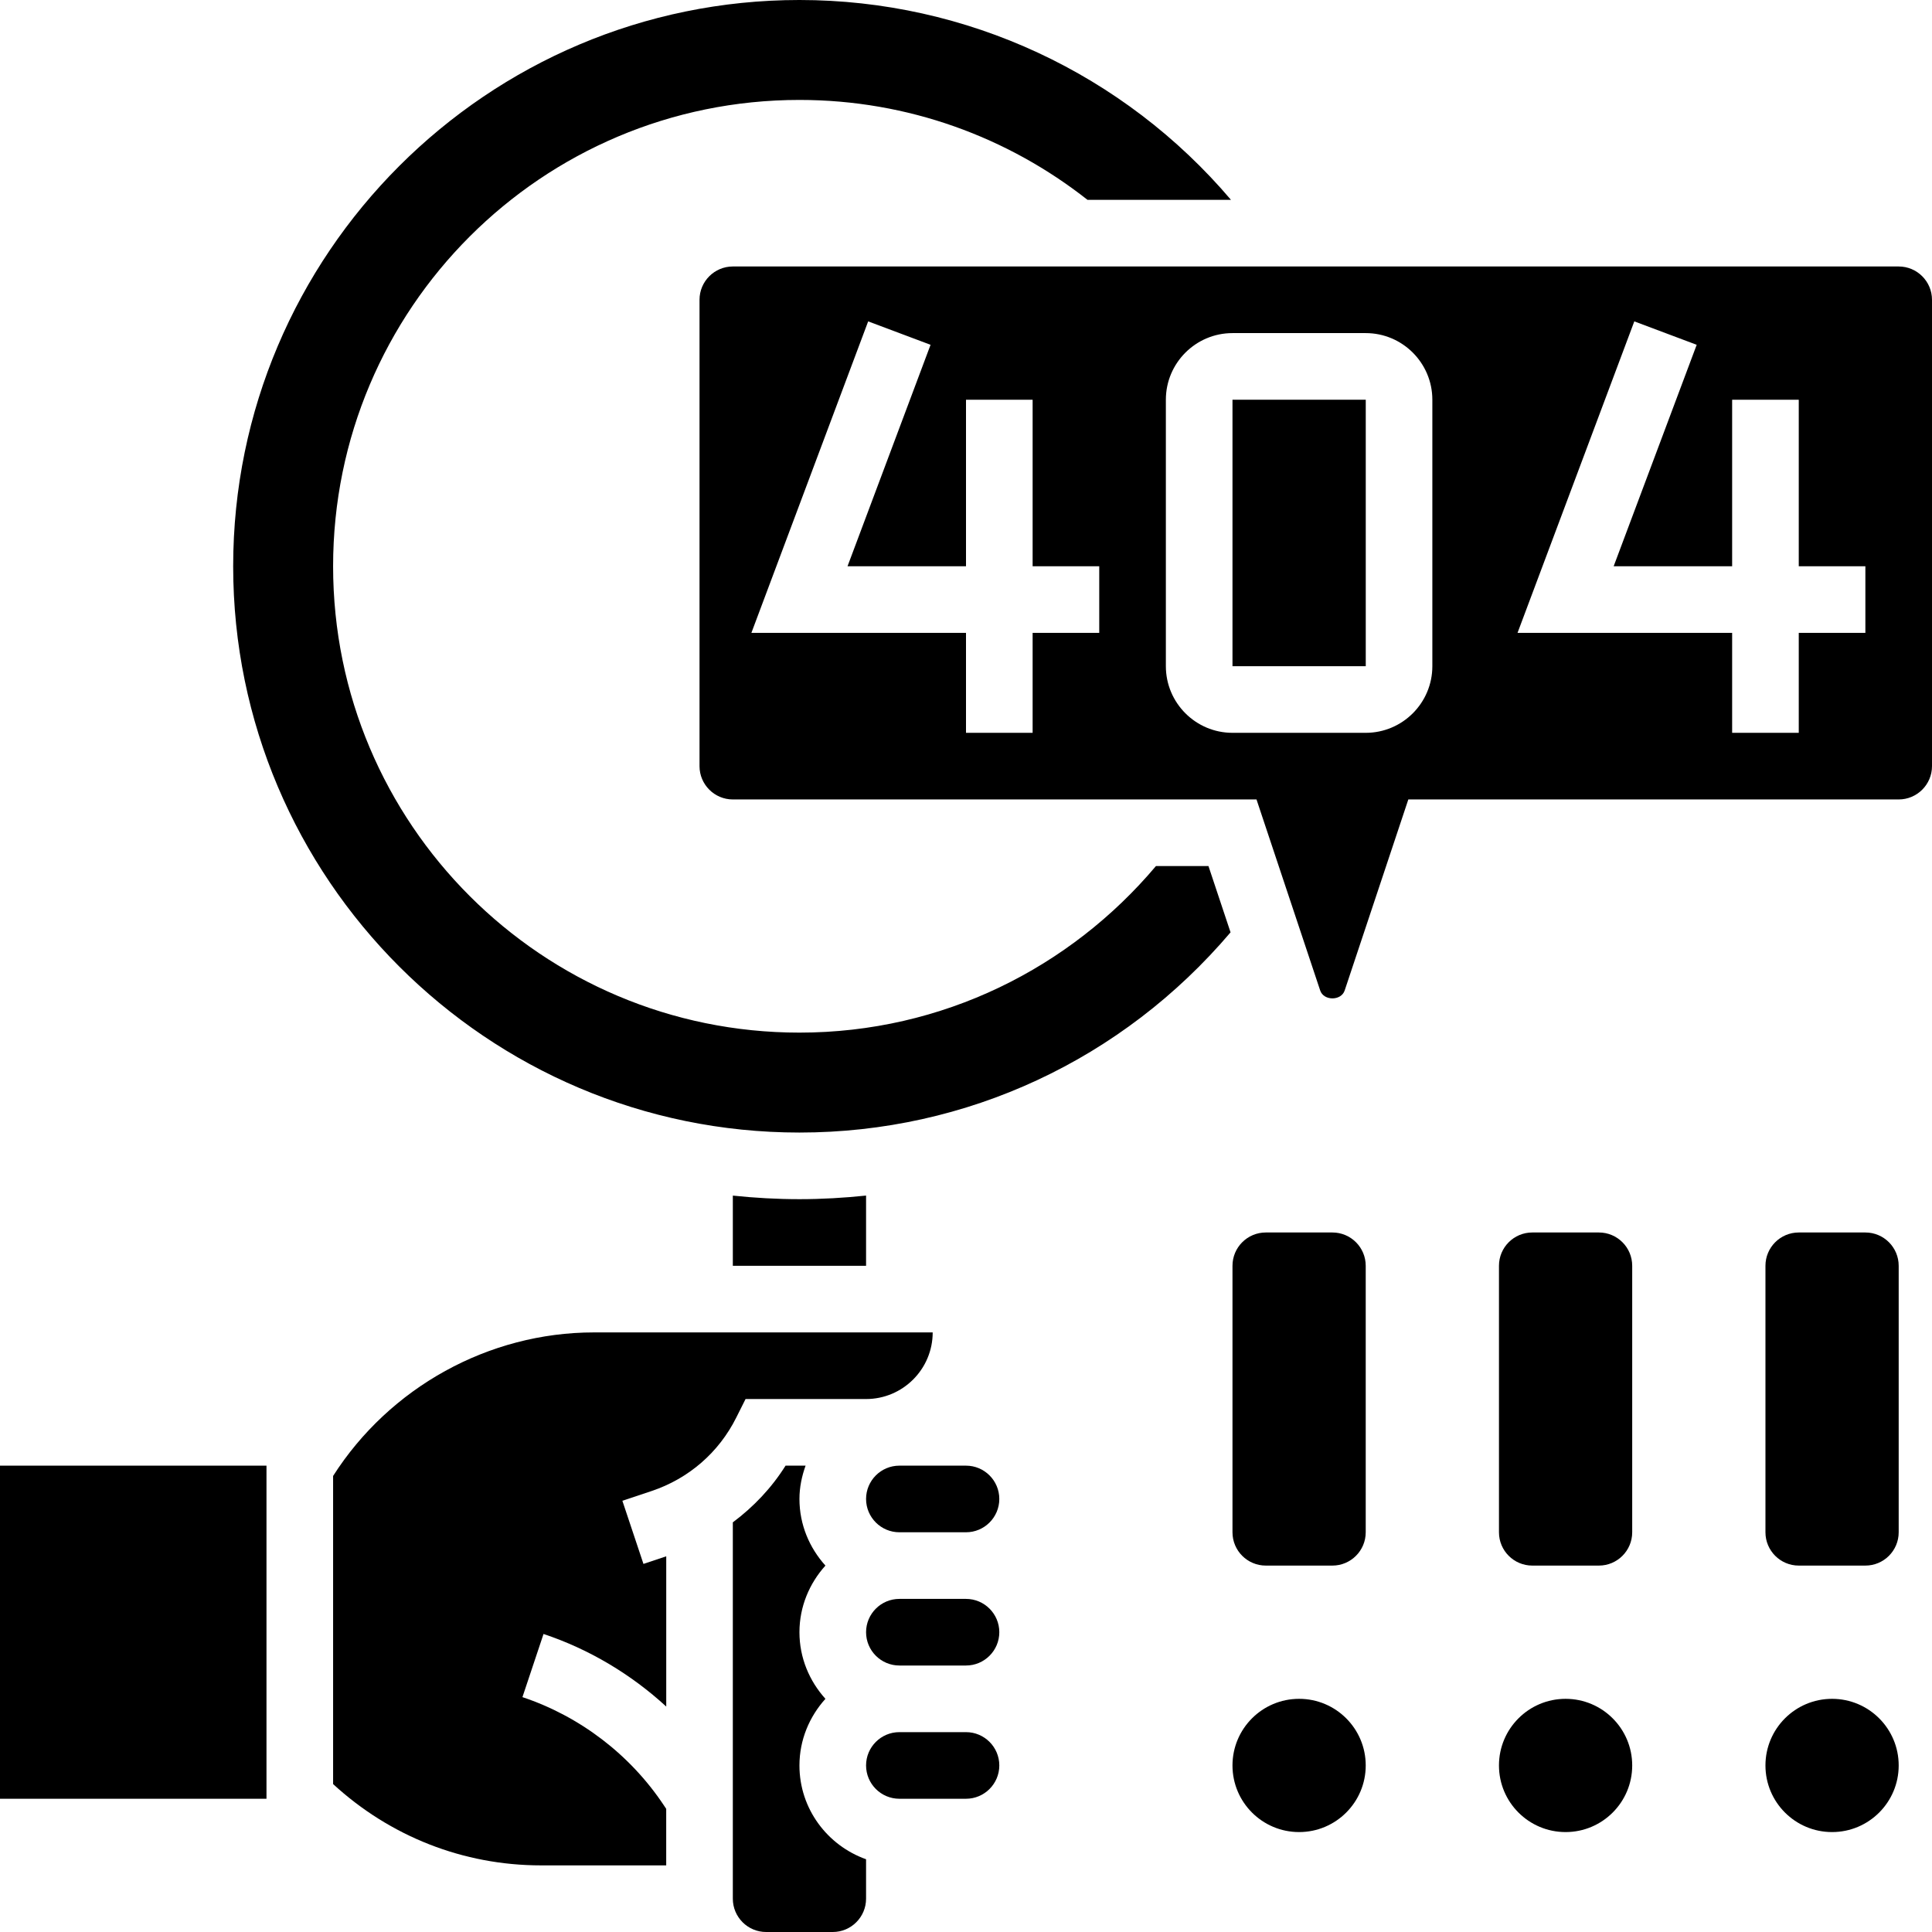 <svg id="_x33_0" enable-background="new 0 0 58 58" height="512" viewBox="0 0 58 58" width="512" xmlns="http://www.w3.org/2000/svg"><g><path d="m24 36c-.676 0-1.342-.038-2-.107v2.107h4v-2.108c-.66.069-1.327.108-2 .108z"/><path d="m29 44h-2c-.551 0-1 .448-1 1s.449 1 1 1h2c.551 0 1-.448 1-1s-.449-1-1-1z"/><path d="m22.105 42.553.277-.553h3.618c1.103 0 2-.897 2-2h-10.169c-3.163 0-6.134 1.65-7.831 4.309v9.25c1.709 1.571 3.907 2.441 6.243 2.441h3.757v-1.697l-.078-.117c-1.008-1.512-2.513-2.661-4.238-3.237l.633-1.896c1.37.457 2.626 1.208 3.684 2.179v-4.51l-.684.228-.633-1.896.879-.293c1.114-.374 2.018-1.157 2.542-2.208z"/><path d="m29 48h-2c-.551 0-1 .448-1 1s.449 1 1 1h2c.551 0 1-.448 1-1s-.449-1-1-1z"/><path d="m24 53c0-.771.301-1.468.78-2-.48-.532-.78-1.229-.78-2s.301-1.468.78-2c-.48-.532-.78-1.229-.78-2 0-.352.072-.686.184-1h-.601c-.42.669-.961 1.237-1.583 1.702v11.298c0 .552.449 1 1 1h2c.551 0 1-.448 1-1v-1.184c-1.161-.414-2-1.514-2-2.816z"/><path d="m29 52h-2c-.551 0-1 .448-1 1s.449 1 1 1h2c.551 0 1-.448 1-1s-.449-1-1-1z"/><path d="m34.702 26c-2.569 3.05-6.402 5-10.702 5-7.732 0-14-6.268-14-14s6.268-14 14-14c3.266 0 6.267 1.125 8.648 3h4.307c-3.214-3.785-7.93-6-12.955-6-9.374 0-17 7.626-17 17s7.626 17 17 17c5.024 0 9.702-2.194 12.942-6.01l-.663-1.99z"/><path d="m0 44h8v10h-8z"/><path d="m57 8h-35c-.551 0-1 .448-1 1v14c0 .552.449 1 1 1h15.721l1.912 5.735c.105.316.63.316.735 0l1.911-5.735h14.721c.551 0 1-.448 1-1v-14c0-.552-.449-1-1-1zm-24 11h-2v3h-2v-3h-6.443l3.506-9.352 1.873.703-2.493 6.649h3.557v-5h2v5h2zm10 1c0 1.103-.897 2-2 2h-4c-1.103 0-2-.897-2-2v-8c0-1.103.897-2 2-2h4c1.103 0 2 .897 2 2zm13-1h-2v3h-2v-3h-6.443l3.506-9.352 1.873.703-2.493 6.649h3.557v-5h2v5h2z"/><path d="m37 12h4.001v8h-4.001z"/><circle cx="39" cy="53" r="2"/><path d="m40 37h-2c-.552 0-1 .448-1 1v8c0 .552.448 1 1 1h2c.552 0 1-.448 1-1v-8c0-.552-.448-1-1-1z"/><circle cx="47" cy="53" r="2"/><path d="m48 37h-2c-.552 0-1 .448-1 1v8c0 .552.448 1 1 1h2c.552 0 1-.448 1-1v-8c0-.552-.448-1-1-1z"/><circle cx="55" cy="53" r="2"/><path d="m56 37h-2c-.552 0-1 .448-1 1v8c0 .552.448 1 1 1h2c.552 0 1-.448 1-1v-8c0-.552-.448-1-1-1z"/></g></svg>
